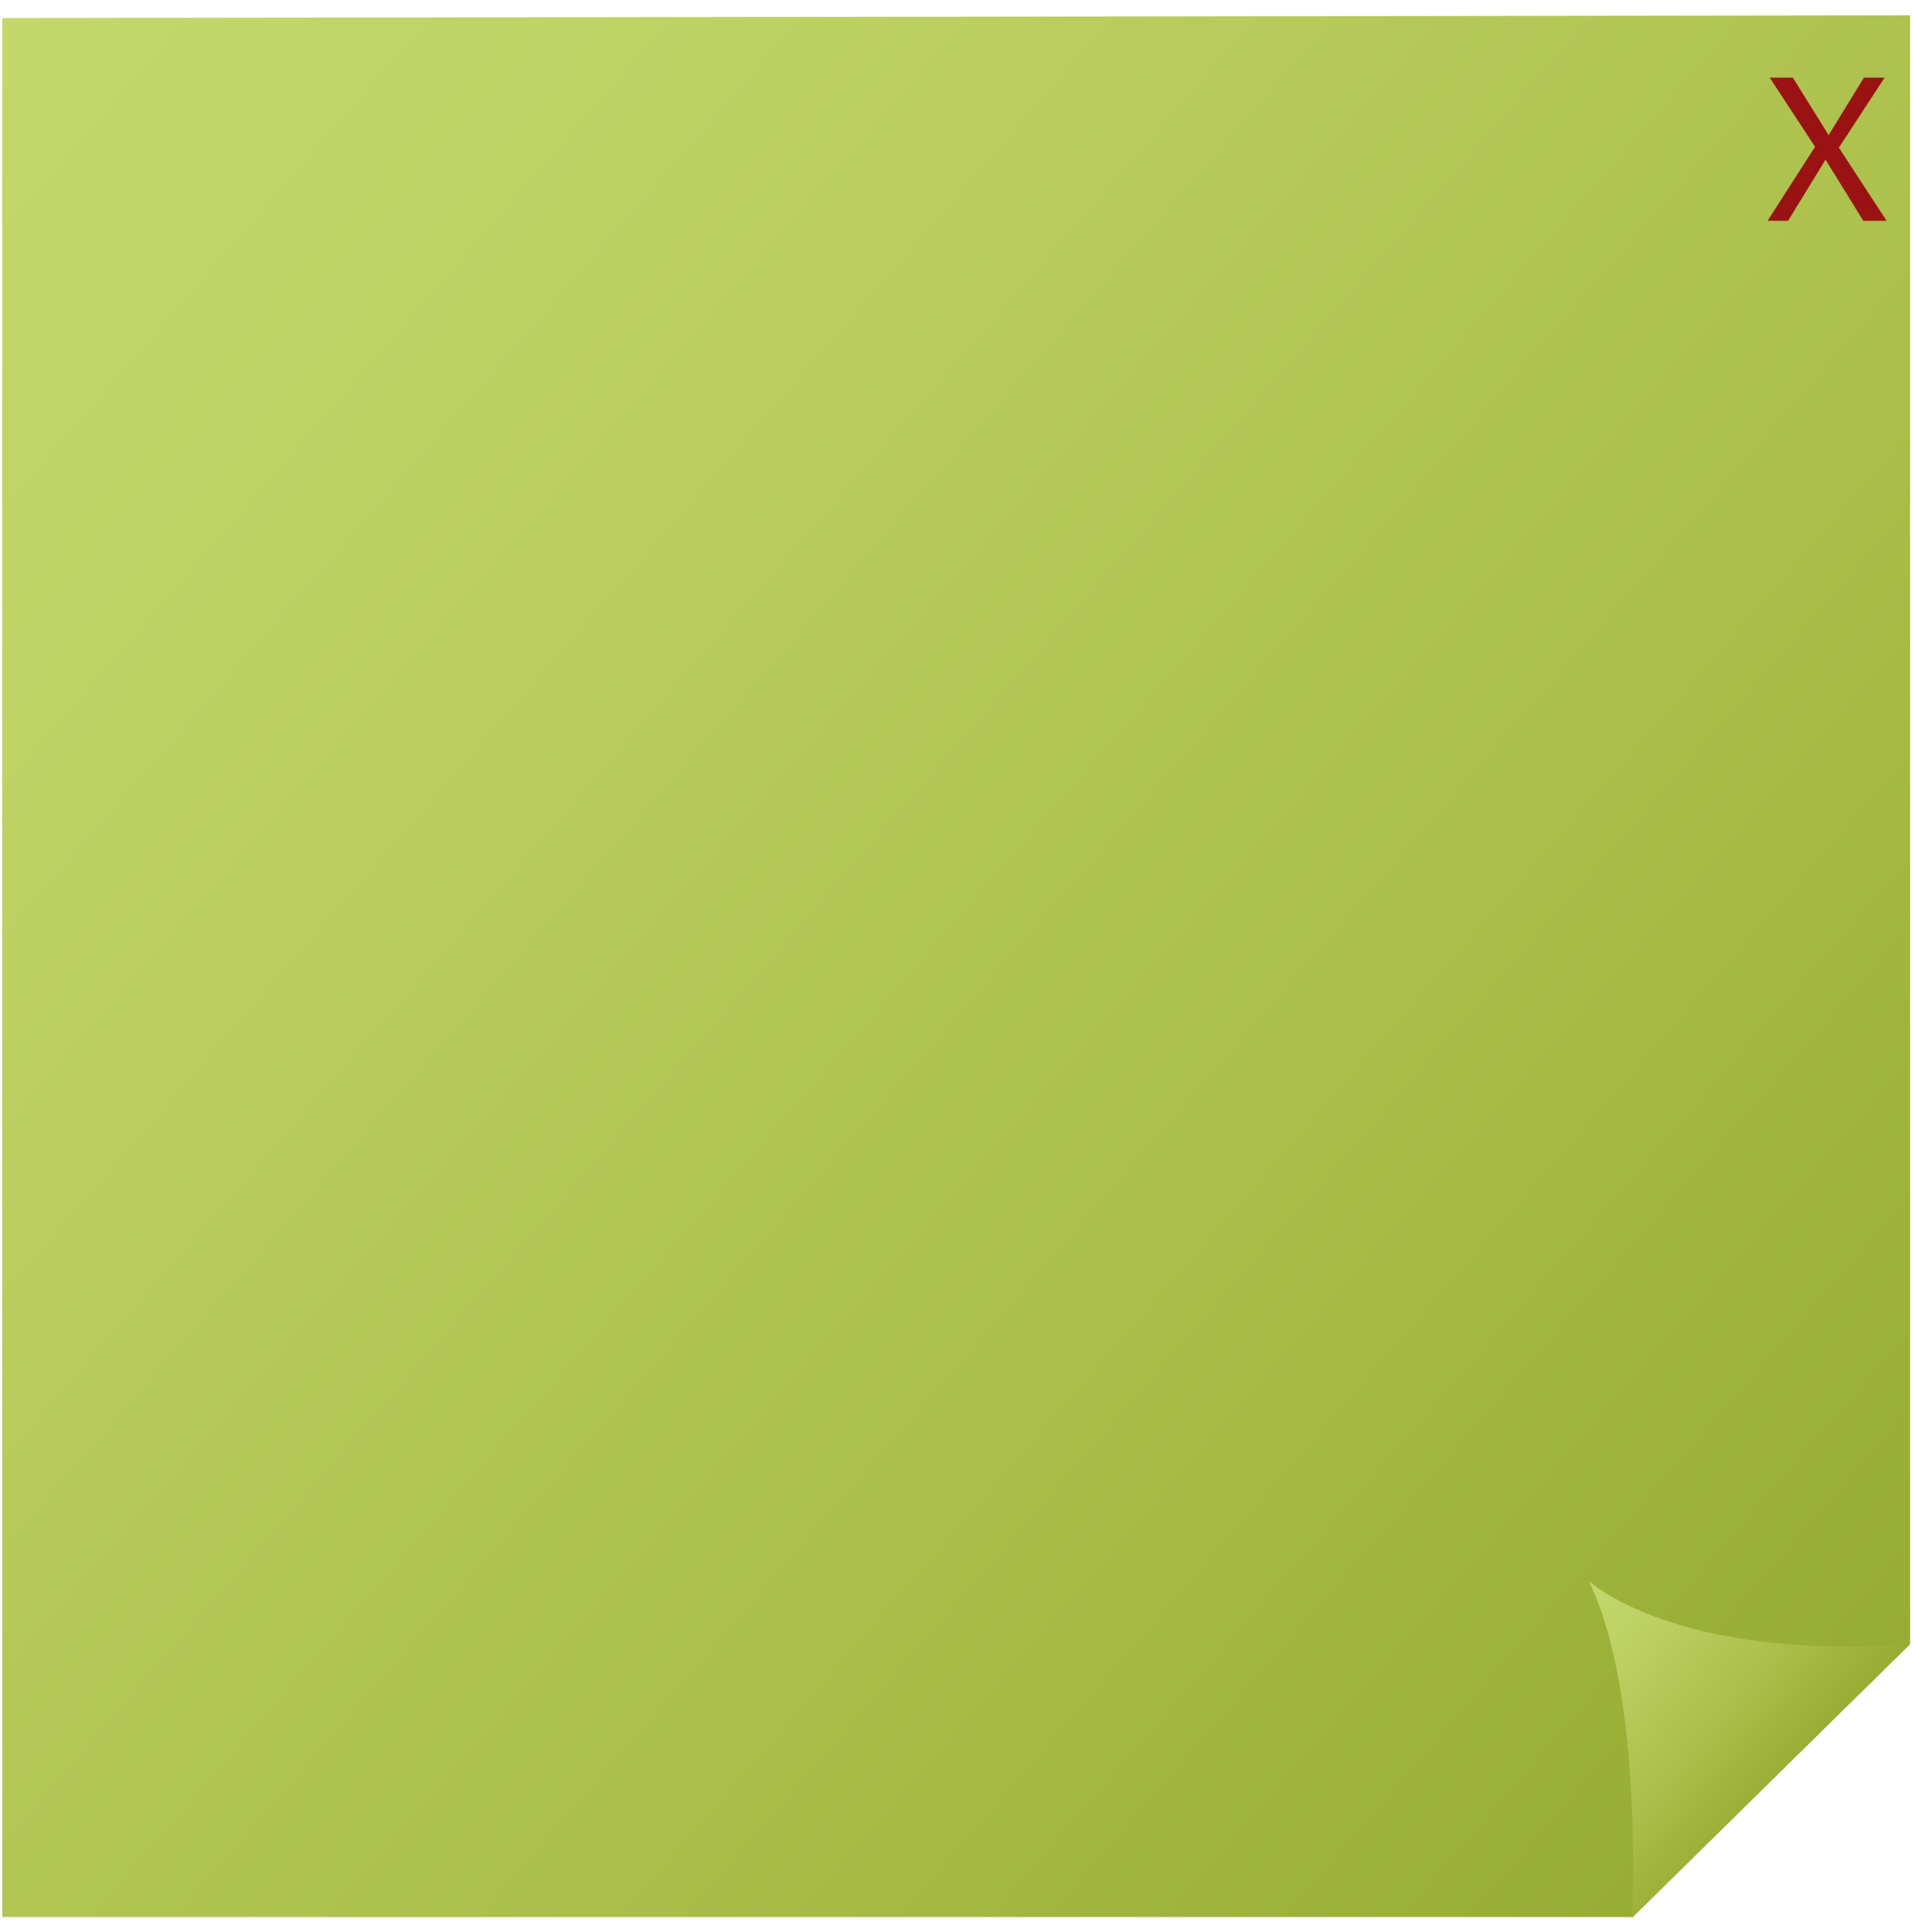 <?xml version="1.0" encoding="UTF-8"?>
<!DOCTYPE svg PUBLIC "-//W3C//DTD SVG 1.1 Tiny//EN" "http://www.w3.org/Graphics/SVG/1.1/DTD/svg11-tiny.dtd">
<svg xmlns="http://www.w3.org/2000/svg" xmlns:xlink="http://www.w3.org/1999/xlink" baseProfile="tiny" height="100px" version="1.1" viewBox="-0.116 -0.791 99 100" width="99px" x="0px" y="0px">
<linearGradient gradientUnits="userSpaceOnUse" id="SVGID_1_" x1="-3.049" x2="94.859" y1="3.648" y2="88.758">
<stop offset="0" style="stop-color:#C4D76B"/>
<stop offset="0.257" style="stop-color:#BDD062"/>
<stop offset="0.675" style="stop-color:#AABE49"/>
<stop offset="1" style="stop-color:#97AC32"/>
</linearGradient>
<polygon fill="url(#SVGID_1_)" points="0,0.14 0,98.426 84.327,98.426 98.735,84.299 98.735,0 "/>
<linearGradient gradientUnits="userSpaceOnUse" id="SVGID_2_" x1="81.038" x2="92.121" y1="82.272" y2="91.907">
<stop offset="0" style="stop-color:#C4D76B"/>
<stop offset="0.257" style="stop-color:#BDD062"/>
<stop offset="0.675" style="stop-color:#AABE49"/>
<stop offset="1" style="stop-color:#97AC32"/>
</linearGradient>
<path d="M84.327,98.49c0,0,0.664-11.49-2.215-17.454c0,0,4.449,4.146,16.623,3.263L84.327,98.49z" fill="url(#SVGID_2_)"/>
<path d="M91.358,10.637l2.458-3.83l-2.349-3.581h1.199l1.852,2.976l1.826-2.976h1.072l-2.369,3.626l2.471,3.785  h-1.206L94.358,7.47l-1.939,3.167H91.358z" fill="#991313"/>
</svg>
